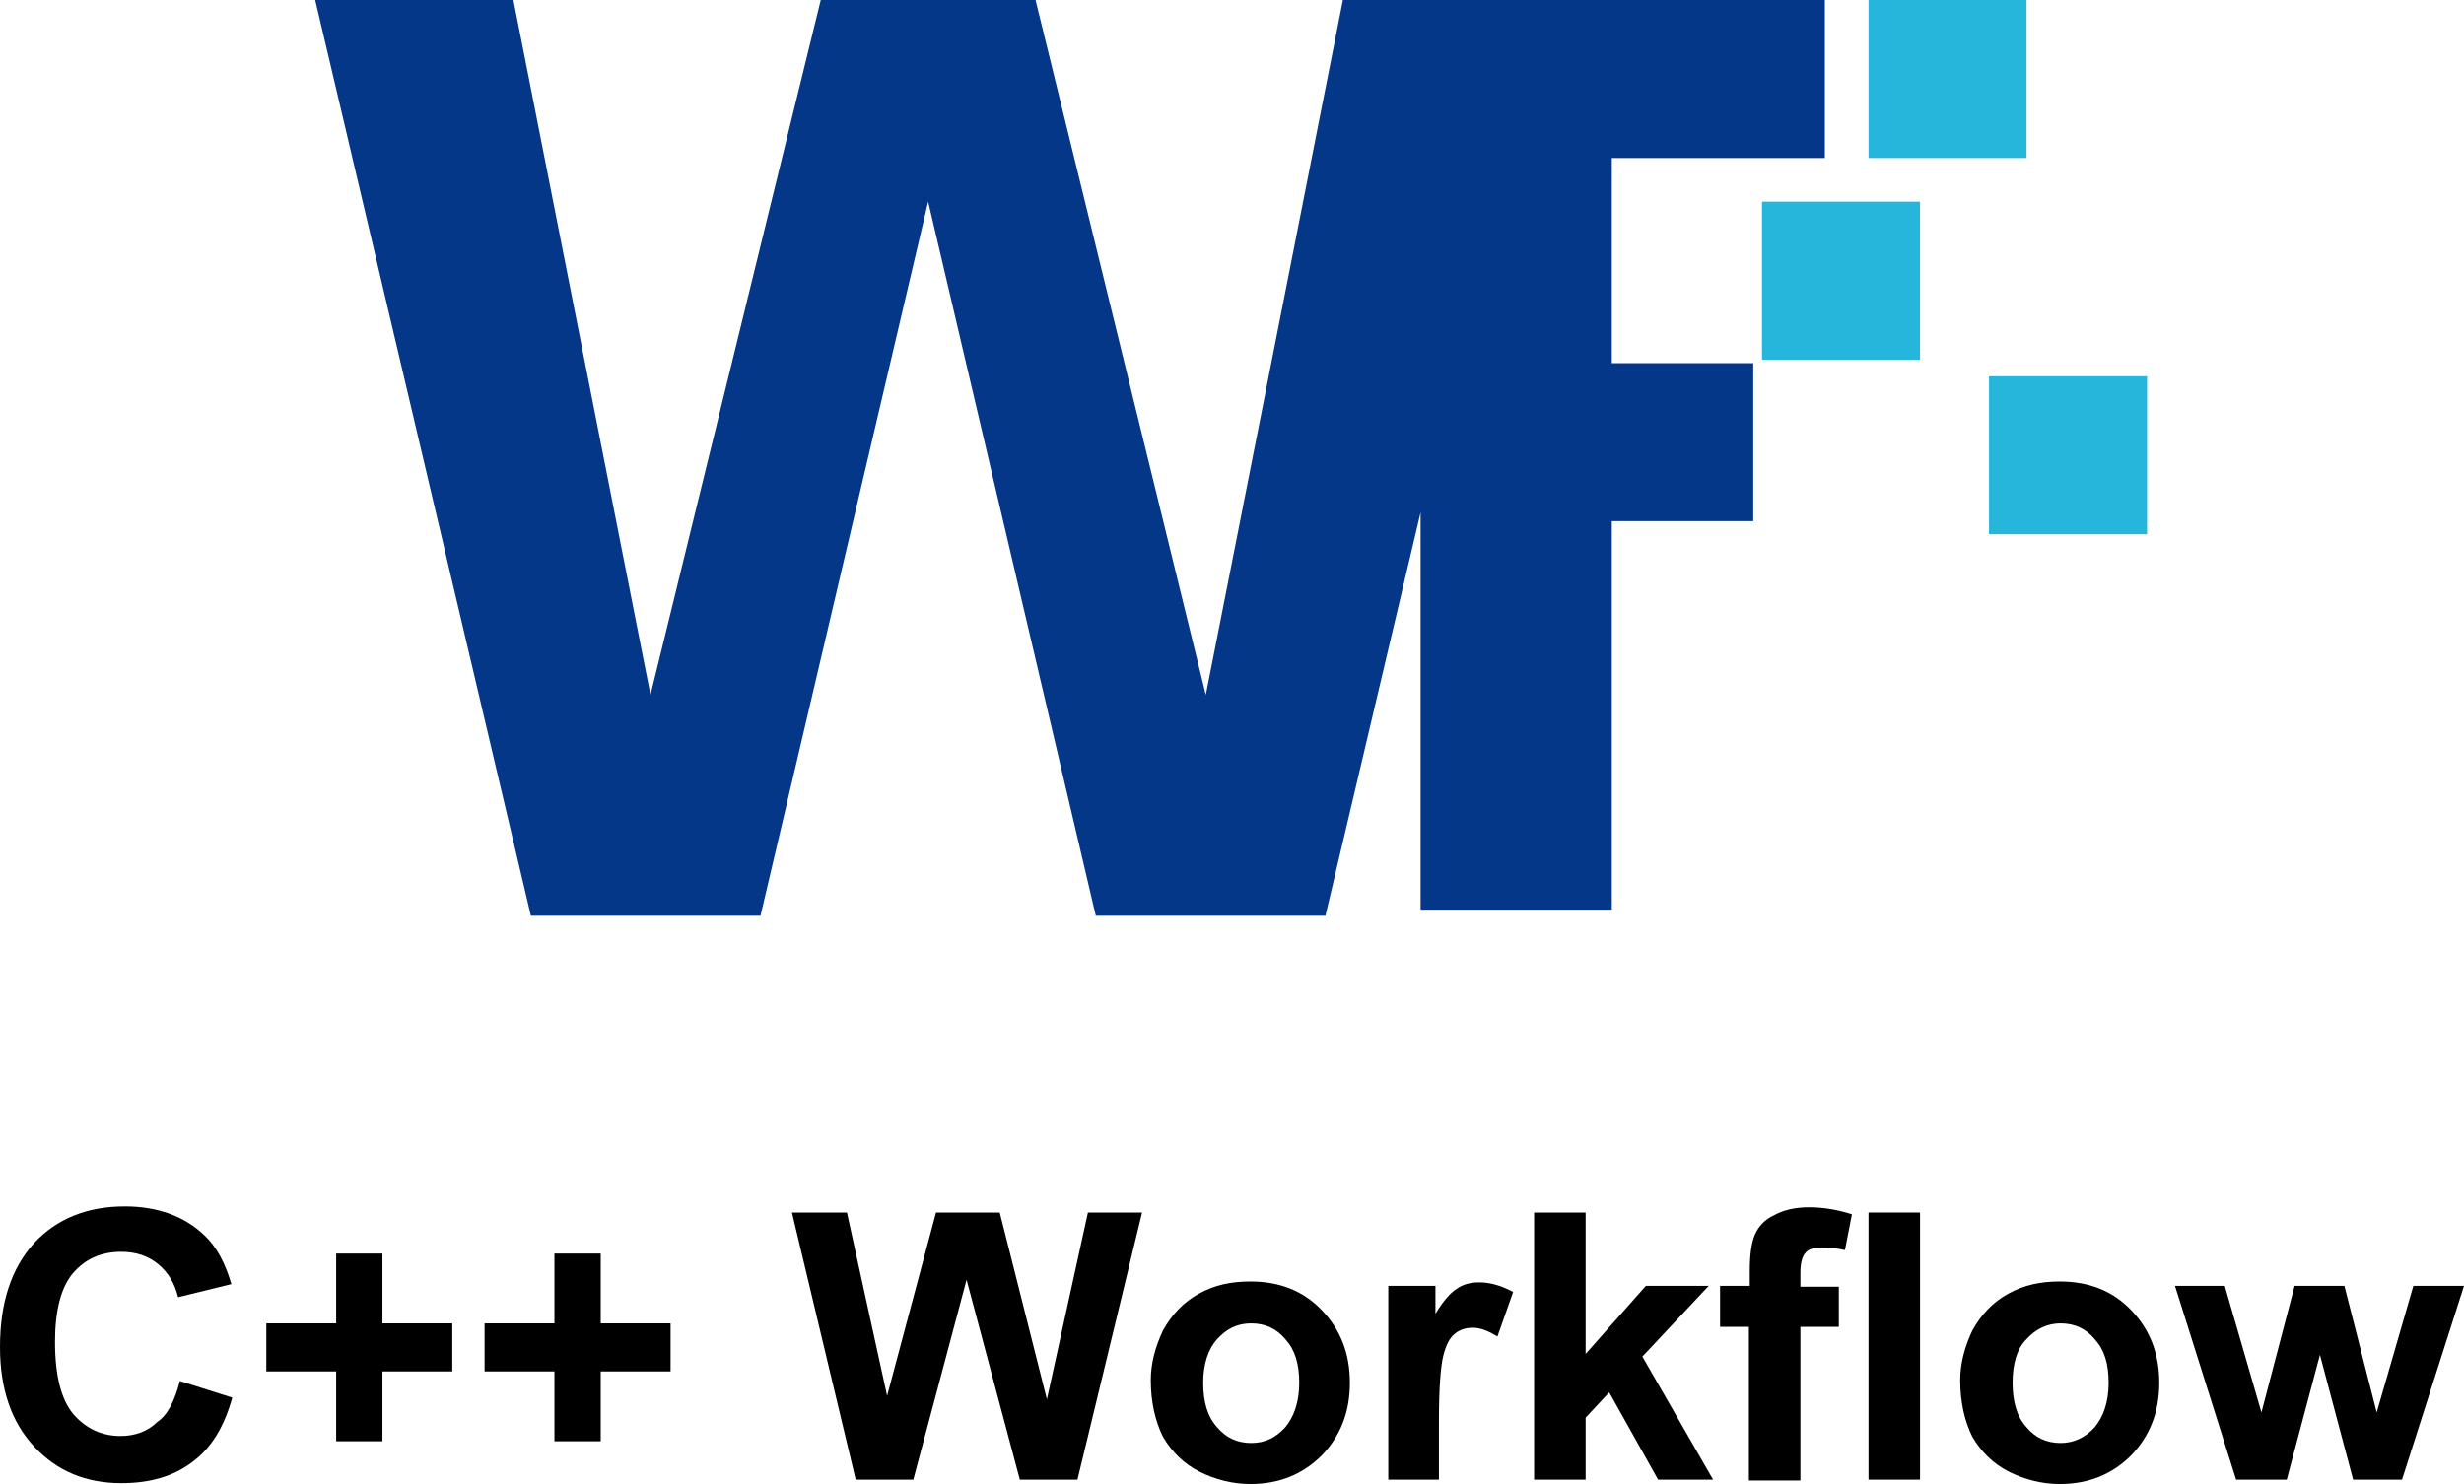 <?xml version="1.0" encoding="utf-8"?>
<!-- Generator: Adobe Illustrator 18.1.0, SVG Export Plug-In . SVG Version: 6.00 Build 0)  -->
<svg version="1.1" id="图层_1" xmlns="http://www.w3.org/2000/svg" xmlns:xlink="http://www.w3.org/1999/xlink" x="0px" y="0px"
	 viewBox="9 5 282.2 170" enable-background="new 0 0 300 180" xml:space="preserve">
<g>
	<g>
		<path d="M29.6,163.2l6,1.9c-0.9,3.3-2.4,5.8-4.6,7.4c-2.1,1.6-4.8,2.4-8.1,2.4c-4.1,0-7.4-1.4-10-4.2c-2.6-2.8-3.9-6.6-3.9-11.4
			c0-5.1,1.3-9,3.9-11.9c2.6-2.8,6.1-4.2,10.4-4.2c3.7,0,6.8,1.1,9.1,3.3c1.4,1.3,2.4,3.2,3.1,5.6l-6.1,1.5
			c-0.4-1.6-1.1-2.8-2.3-3.8c-1.1-0.9-2.5-1.4-4.2-1.4c-2.3,0-4.1,0.8-5.5,2.4c-1.4,1.6-2.1,4.3-2.1,7.9c0,3.9,0.7,6.6,2.1,8.3
			c1.4,1.6,3.2,2.5,5.4,2.5c1.6,0,3.1-0.5,4.2-1.6C28.2,167.1,29,165.5,29.6,163.2z"/>
		<path d="M47.5,170.1v-8h-8v-5.5h8v-8h5.3v8h8v5.5h-8v8H47.5z"/>
		<path d="M72.5,170.1v-8h-8v-5.5h8v-8h5.3v8h8v5.5h-8v8H72.5z"/>
		<path d="M107,174.5l-7.3-30.6h6.3l4.6,21l5.6-21h7.3l5.4,21.4l4.7-21.4h6.2l-7.4,30.6h-6.6l-6.1-22.9l-6.1,22.9H107z"/>
		<path d="M140.8,163.1c0-1.9,0.5-3.8,1.4-5.7c1-1.8,2.3-3.2,4.1-4.2c1.8-1,3.7-1.4,5.9-1.4c3.4,0,6.1,1.1,8.2,3.3
			c2.1,2.2,3.2,4.9,3.2,8.3c0,3.4-1.1,6.1-3.2,8.3c-2.2,2.2-4.9,3.3-8.2,3.3c-2,0-4-0.5-5.8-1.4c-1.8-0.9-3.2-2.3-4.2-4
			C141.3,167.8,140.8,165.6,140.8,163.1z M146.8,163.4c0,2.2,0.5,3.9,1.6,5.1c1,1.2,2.3,1.8,3.9,1.8s2.8-0.6,3.9-1.8
			c1-1.2,1.6-2.9,1.6-5.1c0-2.2-0.5-3.8-1.6-5c-1-1.2-2.3-1.8-3.9-1.8s-2.8,0.6-3.9,1.8C147.4,159.5,146.8,161.2,146.8,163.4z"/>
		<path d="M173.9,174.5h-5.9v-22.2h5.4v3.2c0.9-1.5,1.8-2.5,2.5-2.9c0.7-0.5,1.6-0.7,2.5-0.7c1.3,0,2.6,0.4,3.9,1.1l-1.8,5.1
			c-1-0.6-1.9-1-2.8-1c-0.8,0-1.5,0.2-2.1,0.7c-0.6,0.5-1,1.3-1.3,2.5c-0.3,1.2-0.5,3.7-0.5,7.4V174.5z"/>
		<path d="M184.7,174.5v-30.6h5.9v16.2l6.9-7.8h7.2l-7.6,8.1l8.1,14.1h-6.3l-5.6-10l-2.7,2.9v7.1H184.7z"/>
		<path d="M206.1,152.3h3.3v-1.7c0-1.9,0.2-3.3,0.6-4.2c0.4-0.9,1.1-1.7,2.2-2.2c1.1-0.6,2.4-0.9,4-0.9c1.7,0,3.3,0.3,4.9,0.8
			l-0.8,4.1c-0.9-0.2-1.8-0.3-2.7-0.3c-0.8,0-1.5,0.2-1.8,0.6c-0.4,0.4-0.6,1.2-0.6,2.3v1.6h4.4v4.6h-4.4v17.6h-5.9v-17.6h-3.3
			V152.3z"/>
		<path d="M223,174.5v-30.6h5.9v30.6H223z"/>
		<path d="M233.5,163.1c0-1.9,0.5-3.8,1.4-5.7c1-1.8,2.3-3.2,4.1-4.2c1.8-1,3.7-1.4,5.9-1.4c3.4,0,6.1,1.1,8.2,3.3
			c2.1,2.2,3.2,4.9,3.2,8.3c0,3.4-1.1,6.1-3.2,8.3c-2.2,2.2-4.9,3.3-8.2,3.3c-2,0-4-0.5-5.8-1.4c-1.8-0.9-3.2-2.3-4.2-4
			C234,167.8,233.5,165.6,233.5,163.1z M239.5,163.4c0,2.2,0.5,3.9,1.6,5.1c1,1.2,2.3,1.8,3.9,1.8c1.5,0,2.8-0.6,3.9-1.8
			c1-1.2,1.6-2.9,1.6-5.1c0-2.2-0.5-3.8-1.6-5c-1-1.2-2.3-1.8-3.9-1.8c-1.5,0-2.8,0.6-3.9,1.8C240,159.5,239.5,161.2,239.5,163.4z"
			/>
		<path d="M265.1,174.5l-7-22.2h5.7l4.2,14.5l3.8-14.5h5.7l3.7,14.5l4.2-14.5h5.8l-7.1,22.2h-5.6l-3.8-14.3l-3.8,14.3H265.1z"/>
	</g>
	<g>
		<rect x="223" y="5" fill="#27B6DB" width="18.1" height="18.1"/>
		<polygon fill="#043787" points="218,23.1 218,5 193.6,5 185.5,5 177.3,5 171.7,5 162.8,5 147.1,84.6 127.6,5 120.7,5 109.9,5 
			103,5 83.5,84.6 67.8,5 45.1,5 69.8,109.9 77.3,109.9 88.5,109.9 96.1,109.9 115.3,28.1 134.5,109.9 142.1,109.9 153.3,109.9 
			160.8,109.9 171.7,63.7 171.7,109.2 193.6,109.2 193.6,64.7 209.8,64.7 209.8,46.6 193.6,46.6 193.6,23.1 		"/>
		<rect x="210.8" y="28.1" fill="#27B6DB" width="18.1" height="18.1"/>
		<rect x="236.8" y="48.1" fill="#27B6DB" width="18.1" height="18.1"/>
	</g>
</g>
</svg>
